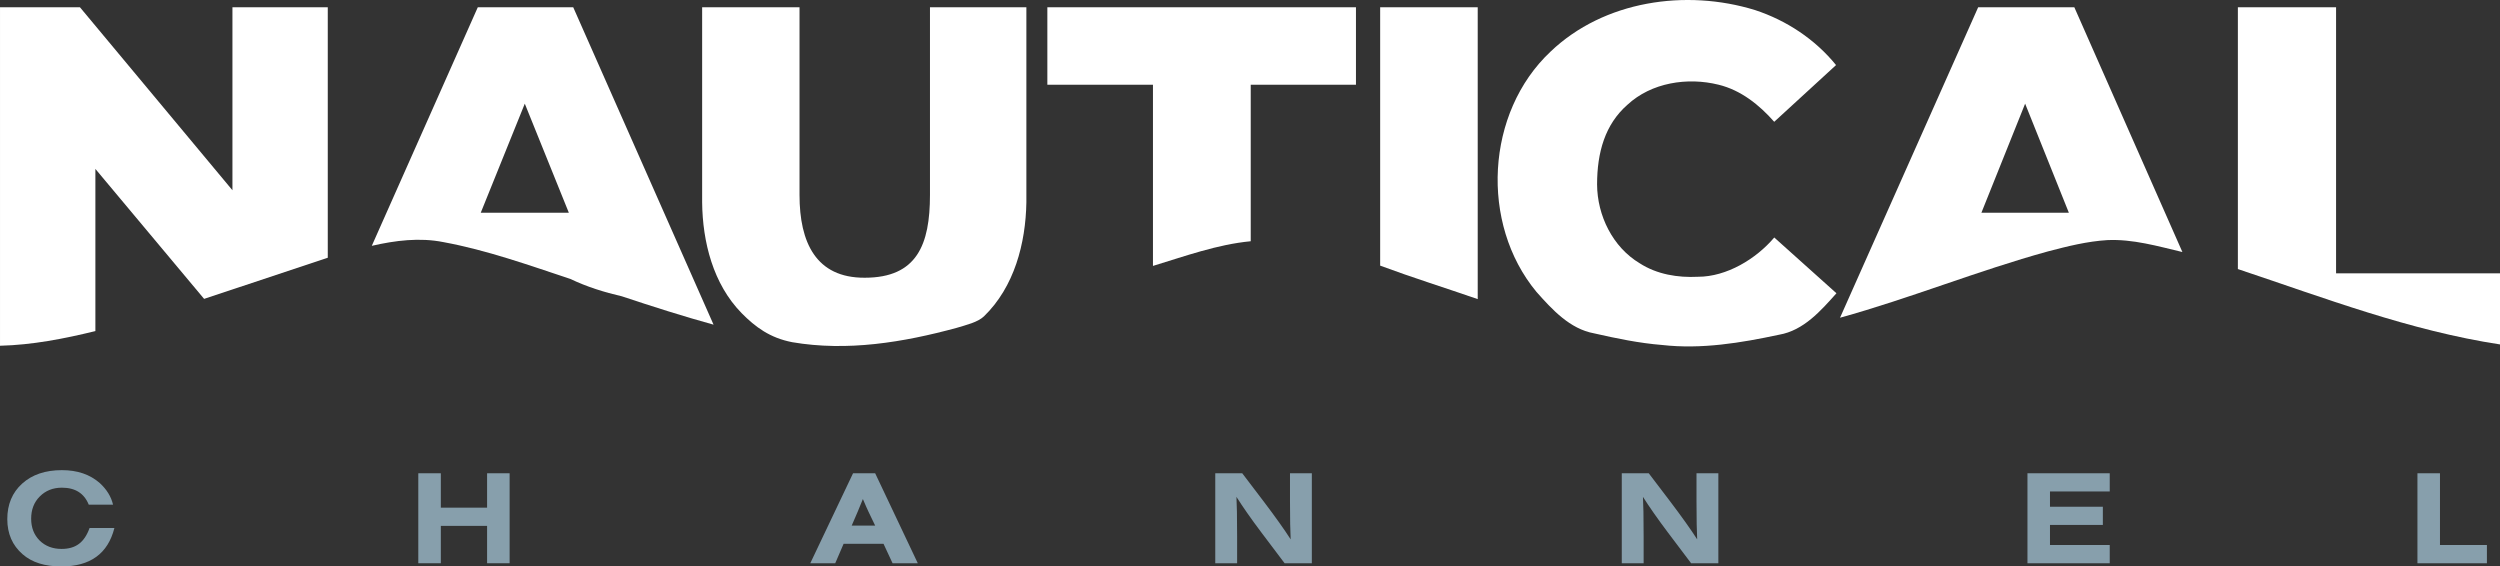 <svg width="600pt" height="135.93pt" version="1.1" viewBox="0 0 600 135.93" xmlns="http://www.w3.org/2000/svg">
 <rect x="0" y="0" width="600" height="135.93" fill="#333333" stroke="none"/>
 <g transform="matrix(.717 0 0 .717 -22.723 -75.52)" fill="#879fac">
  <path d="m61.672 282.07c-1.761 4.876-4.651 6.998-9.391 6.998-2.98 0-5.418-0.948-7.314-2.799-1.896-1.896-2.845-4.334-2.845-7.314 0-3.025 0.948-5.508 2.89-7.45s4.38-2.935 7.405-2.935c4.47 0 7.45 1.896 8.985 5.689h8.127c-0.632-2.709-2.122-5.102-4.425-7.224-3.296-2.89-7.495-4.334-12.687-4.334-5.553 0-9.978 1.49-13.319 4.515-3.296 2.98-4.966 6.953-4.966 11.874 0 4.876 1.716 8.804 5.102 11.739 3.115 2.754 7.45 4.109 13.003 4.109 9.662 0 15.577-4.289 17.744-12.868z" style="white-space:pre"/>
  <path d="m179.25 293.86v-12.507h15.487v12.507h7.54v-30.115h-7.54v11.513h-15.487v-11.513h-7.54v30.115z" style="white-space:pre"/>
  <path d="m311.27 293.86 2.799-6.502h13.364l3.025 6.502h8.443l-14.267-30.115h-7.405l-14.313 30.115zm7.495-17.202c0.181-0.406 0.768-1.806 1.761-4.289 0.813 1.941 1.445 3.341 1.851 4.199l2.257 4.696h-7.856z" style="white-space:pre"/>
  <path d="m445.79 293.86v-9.075c0-6.457-0.09-10.836-0.226-13.139 2.032 3.206 4.786 7.179 8.353 11.92l7.766 10.294h9.12v-30.115h-7.314v9.211c0 6.05 0.09 10.339 0.226 12.913-2.167-3.386-5.147-7.54-8.895-12.507l-7.314-9.617h-9.03v30.115z" style="white-space:pre"/>
  <path d="m581.86 293.86v-9.075c0-6.457-0.09-10.836-0.226-13.139 2.032 3.206 4.786 7.179 8.353 11.92l7.766 10.294h9.12v-30.115h-7.314v9.211c0 6.05 0.09 10.339 0.226 12.913-2.167-3.386-5.147-7.54-8.895-12.507l-7.314-9.617h-9.03v30.115z" style="white-space:pre"/>
  <path d="m737.88 293.86v-6.095h-20.002v-6.727h17.699v-6.095h-17.699v-5.102h20.002v-6.095h-27.542v30.115z" style="white-space:pre"/>
  <path d="m864.13 293.86v-6.095h-15.712v-24.02h-7.54v30.115z" style="white-space:pre"/>
 </g>
 <g transform="matrix(.717 0 0 .717 -22.723 -16.676)" fill="#fff">
  <path d="m550.71 40.53c17.87-17.06 45.31-21.02 68.42-13.91 10.55 3.46 20.12 9.78 27.14 18.42l-20.7 18.99c-4.99-5.67-11.16-10.6-18.63-12.42-10.41-2.58-22.48-0.73-30.52 6.73-7.47 6.56-10.14 15.902-10.14 26.68 0.05 10.37 5.22 20.95 14.26 26.36 5.76 3.72 12.75 4.87 19.52 4.52 9.59 0 19.446-5.966 25.526-13.146l20.814 18.666c-5.23 5.87-11.01 12.46-19.16 13.87-12.85 2.75-26.06 4.94-39.22 3.44-7.68-0.61-15.24-2.19-22.73-3.89-8.16-1.49-14.06-7.98-19.32-13.9-18.94-22.86-16.98-60.02 4.74-80.41z"/>
  <path d="m31.695 25.695h26.761l51.039 61.245v-61.245h31.91v83.835c-13.8 4.6-27.585 9.2-41.395 13.77l-36.39-43.5v54.28c-10.46 2.56-21.135 4.65-31.925 4.91z"/>
  <path d="m191.62 25.695h31.95l46.97 106.24c-10.32-2.85-20.53-6.11-30.68-9.49-5.92-1.37-11.74-3.18-17.23-5.81-13.99-4.64-27.96-9.65-42.49-12.33-7.99-1.6-16.15-0.56-24 1.24zm15.735 32.265-14.745 36.512h29.49z"/>
  <path d="m266.72 25.695h32.595v62.845c0 15.857 5.5 27.759 21.832 27.681 17.518 0 21.832-11.142 21.832-27.681v-62.845h32.27v65.285c-0.23 13.75-4.04 28.32-14.18 38.15-2.105 2.005-5.872 2.88-9.18 3.88-17.84 4.85-36.6 7.95-55.03 4.79-7.459-1.445-12.33-5.07-16.93-9.73-9.53-9.74-13.07-23.8-13.21-37.09z"/>
  <path d="m382.27 51.625v-25.93h103.3v25.93h-35.225v52.385c-11.25 1.07-21.985 5-32.725 8.26v-60.645z"/>
  <path d="m493.67 25.695h32.655v97.685c-10.88-3.77-21.875-7.2-32.655-11.21z"/>
  <path d="m693.84 25.695h32.19l36.17 81.925c-8.25-1.95-16.56-4.38-25.13-3.99-6.76 0.41-13.35 2.07-19.87 3.78-23.49 6.46-46.12 15.71-69.6 22.2zm1.08 68.778h29.28l-14.64-36.512z"/>
  <path d="m780.77 25.695h32.87v89.055h54.945v23.81c-30.24-4.6-58.935-15.6-87.815-25.24z"/>
 </g>
</svg>
